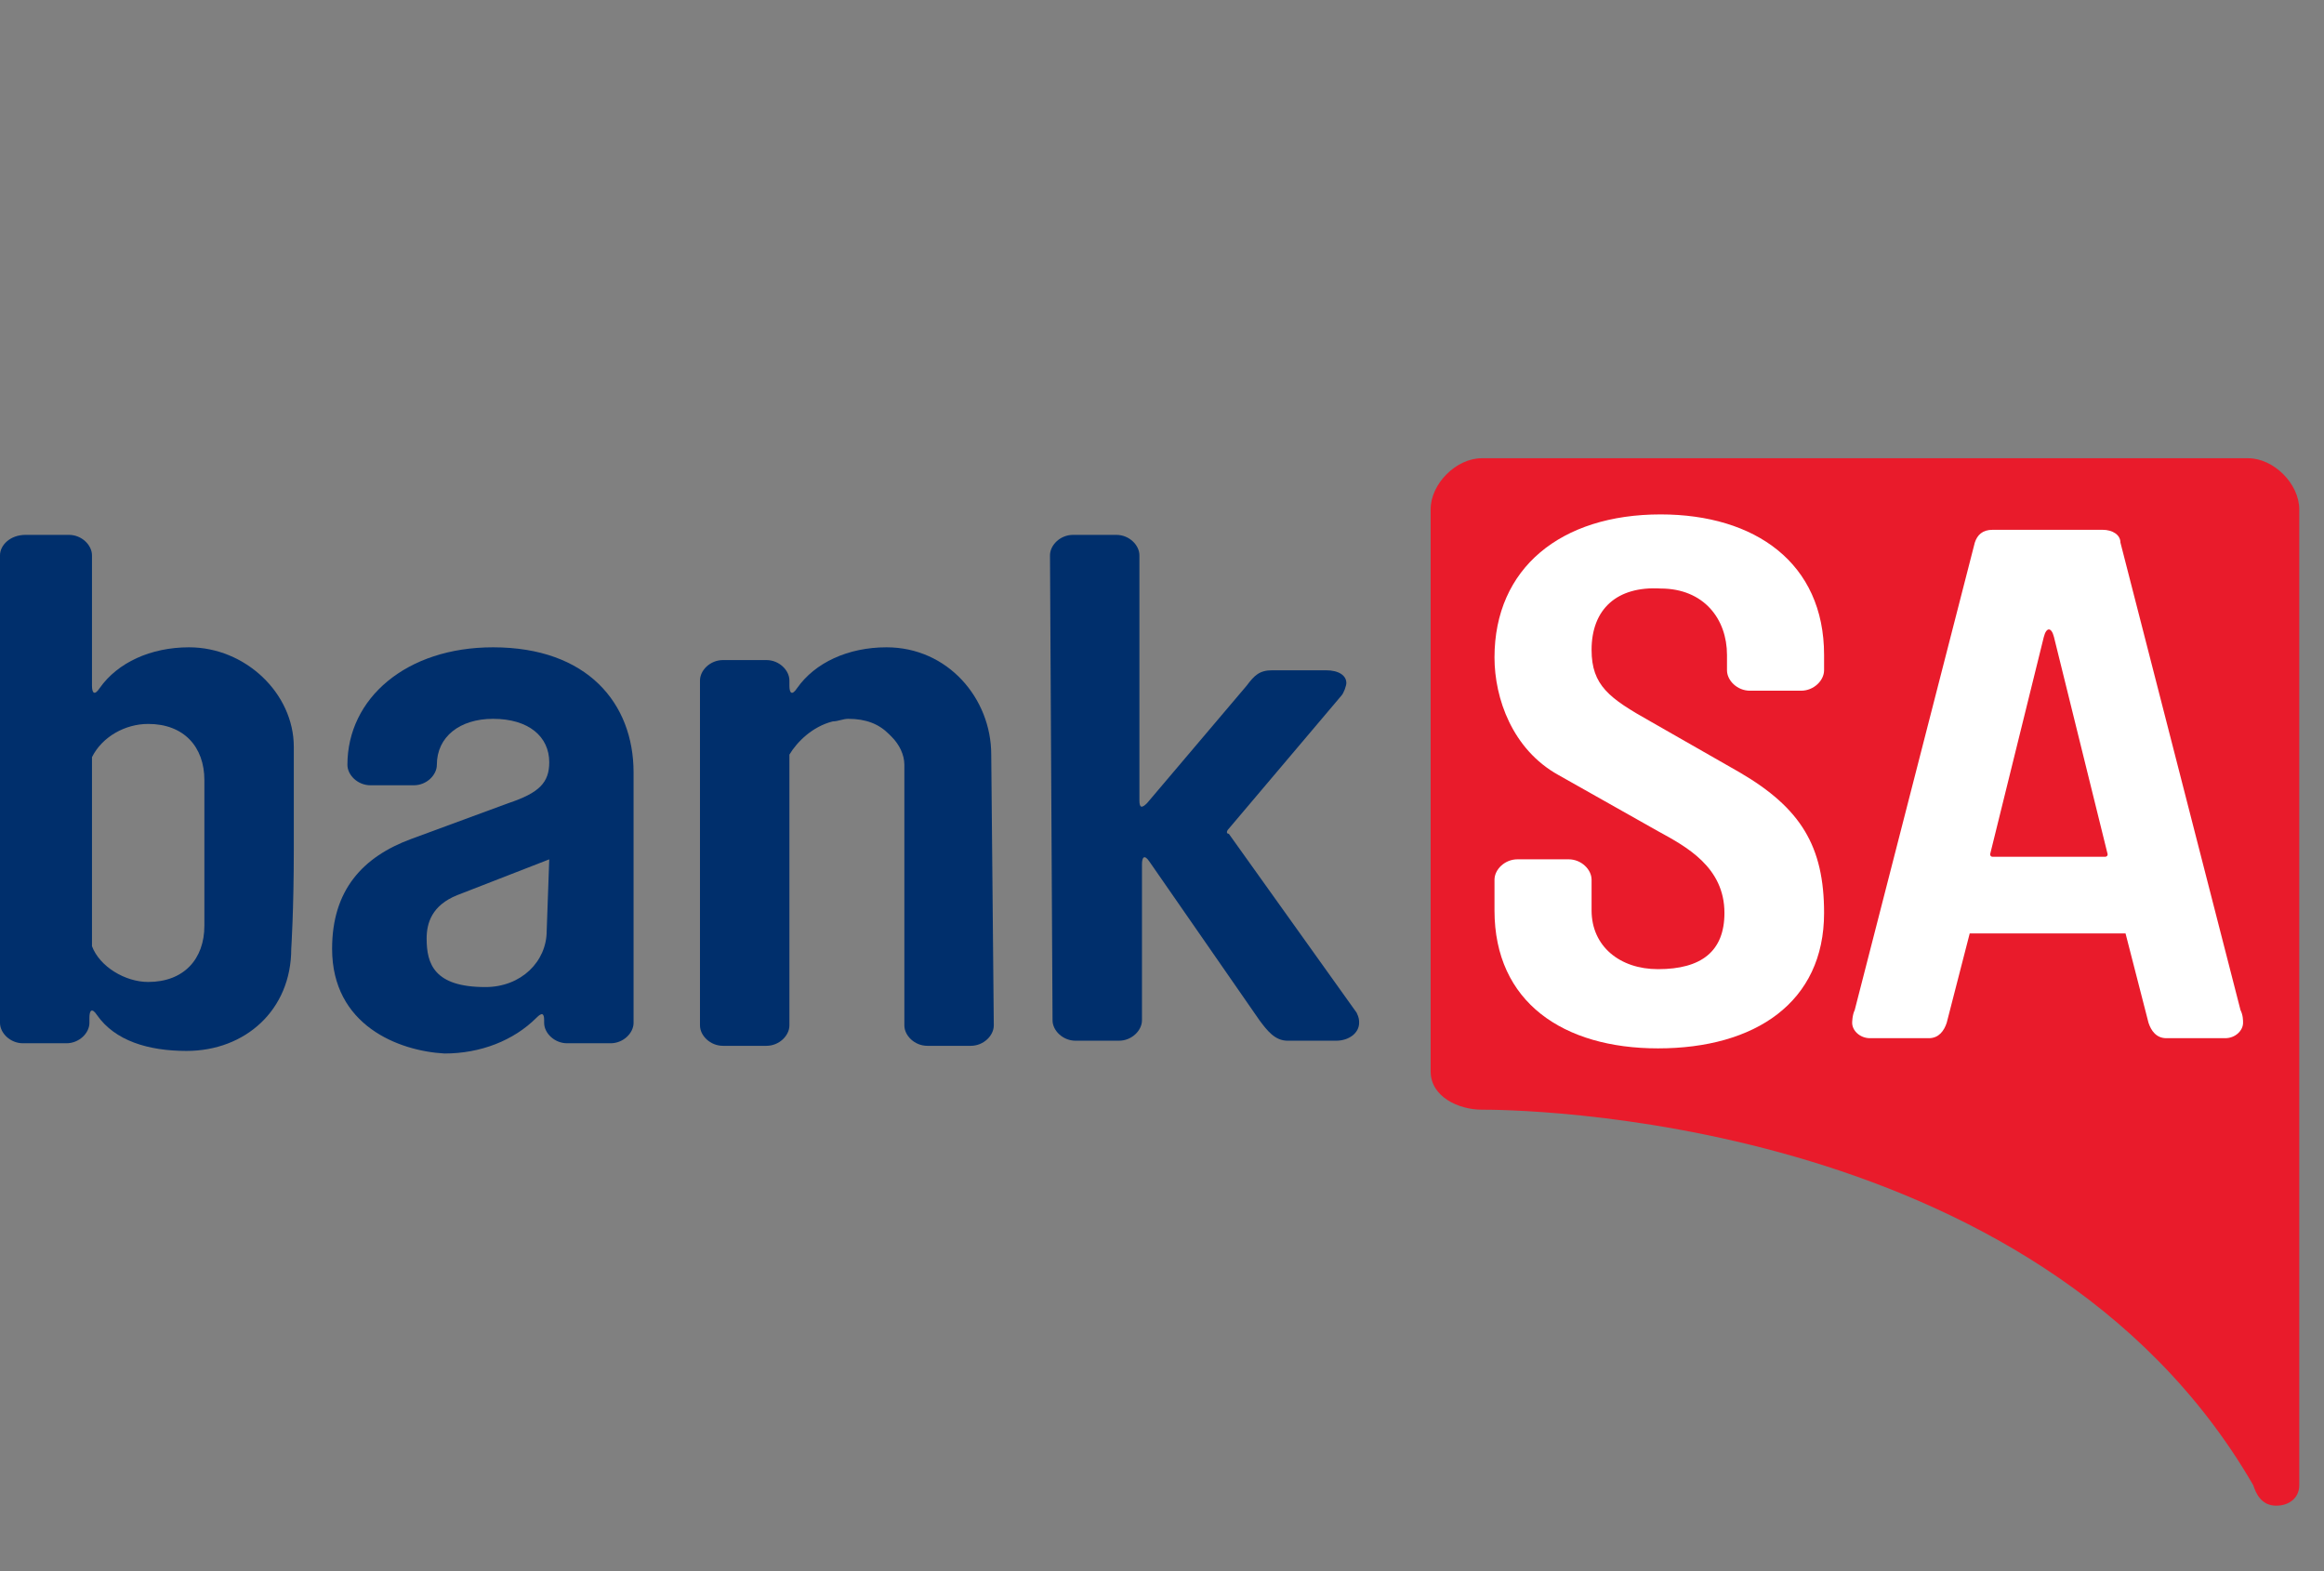 <svg width="71" height="48" viewBox="0 0 71 48" fill="none" xmlns="http://www.w3.org/2000/svg">
<rect x="0" y="0" width="71" height="48" fill="#808080" stroke="none"/>
<path d="M45.268 33.902C44.566 33.902 43.707 33.512 43.707 32.732V15.561C43.707 14.78 44.488 14 45.268 14H68.683C69.463 14 70.244 14.78 70.244 15.561V45.376C70.244 45.766 69.932 46 69.541 46C69.073 46 68.917 45.61 68.839 45.376C62.205 33.902 45.971 33.902 45.268 33.902Z" fill="#E91B2B"/>
<path d="M62.439 19.464L60.8 26.098C60.8 26.098 60.8 26.176 60.878 26.176H64.312C64.312 26.176 64.39 26.176 64.39 26.098L62.751 19.464C62.673 19.152 62.517 19.152 62.439 19.464ZM64.234 16.186C64.546 16.186 64.781 16.342 64.781 16.576L68.449 30.859C68.527 31.015 68.527 31.171 68.527 31.249C68.527 31.484 68.293 31.718 67.981 31.718H66.185C65.873 31.718 65.717 31.484 65.639 31.249L64.937 28.518C64.937 28.518 64.937 28.518 64.859 28.518H60.254C60.254 28.518 60.254 28.518 60.176 28.518L59.473 31.249C59.395 31.484 59.239 31.718 58.927 31.718H57.132C56.82 31.718 56.585 31.484 56.585 31.249C56.585 31.249 56.585 31.015 56.663 30.859L60.332 16.576C60.41 16.342 60.566 16.186 60.878 16.186H64.234Z" fill="white"/>
<path d="M48.624 19.853C48.624 20.946 49.171 21.336 50.419 22.038L53.151 23.599C55.024 24.692 55.727 25.863 55.727 27.892C55.727 30.624 53.619 32.029 50.654 32.029C47.766 32.029 45.658 30.624 45.658 27.814V26.877C45.658 26.565 45.971 26.253 46.361 26.253H47.922C48.312 26.253 48.624 26.565 48.624 26.877V27.814C48.624 28.907 49.483 29.609 50.654 29.609C51.98 29.609 52.683 29.063 52.683 27.892C52.683 26.487 51.512 25.863 50.654 25.394L47.61 23.677C46.205 22.897 45.658 21.336 45.658 20.087C45.658 17.355 47.688 15.716 50.732 15.716C53.619 15.716 55.727 17.199 55.727 20.009V20.477C55.727 20.79 55.414 21.102 55.024 21.102H53.463C53.073 21.102 52.761 20.79 52.761 20.477V20.009C52.761 18.916 52.058 17.98 50.732 17.98C49.405 17.902 48.624 18.604 48.624 19.853Z" fill="white"/>
<path d="M16.78 26.254C16.78 26.176 16.78 26.176 16.78 26.254L13.971 27.347C13.19 27.659 13.034 28.205 13.034 28.673C13.034 29.454 13.268 30.156 14.829 30.156C15.922 30.156 16.702 29.376 16.702 28.439L16.78 26.254ZM10.146 28.986C10.146 27.191 11.083 26.176 12.566 25.63L15.532 24.537C16.468 24.225 16.78 23.913 16.78 23.288C16.78 22.508 16.156 21.961 15.063 21.961C14.049 21.961 13.346 22.508 13.346 23.366C13.346 23.678 13.034 23.991 12.644 23.991H11.317C10.927 23.991 10.614 23.678 10.614 23.366C10.614 21.337 12.41 19.776 15.063 19.776C17.951 19.776 19.356 21.493 19.356 23.6V31.249C19.356 31.561 19.044 31.873 18.654 31.873H17.327C16.936 31.873 16.624 31.561 16.624 31.249V31.171C16.624 30.937 16.546 30.937 16.39 31.093C15.688 31.795 14.673 32.186 13.58 32.186C12.175 32.108 10.146 31.327 10.146 28.986Z" fill="#002F6C"/>
<path d="M32.078 16.966C32.078 16.654 32.39 16.341 32.781 16.341H34.107C34.498 16.341 34.81 16.654 34.81 16.966V24.458C34.81 24.692 34.888 24.692 35.044 24.536L38.088 20.946C38.322 20.634 38.478 20.478 38.868 20.478H40.507C40.898 20.478 41.132 20.634 41.132 20.868C41.132 20.946 41.054 21.18 40.976 21.258L37.541 25.317C37.464 25.395 37.464 25.473 37.541 25.473L41.444 30.936C41.522 31.093 41.522 31.171 41.522 31.249C41.522 31.561 41.21 31.795 40.82 31.795H39.337C38.946 31.795 38.712 31.483 38.478 31.171L35.122 26.332C34.966 26.097 34.888 26.175 34.888 26.41V31.171C34.888 31.483 34.576 31.795 34.185 31.795H32.859C32.468 31.795 32.156 31.483 32.156 31.171L32.078 16.966Z" fill="#002F6C"/>
<path d="M30.283 23.054C30.283 21.337 28.956 19.776 27.083 19.776C25.912 19.776 24.897 20.244 24.351 21.025C24.195 21.259 24.117 21.181 24.117 20.947V20.791C24.117 20.478 23.805 20.166 23.415 20.166H22.088C21.697 20.166 21.385 20.478 21.385 20.791V24.693V30.859V31.327C21.385 31.639 21.697 31.951 22.088 31.951H23.415C23.805 31.951 24.117 31.639 24.117 31.327V30.781V23.054C24.351 22.664 24.819 22.195 25.444 22.039C25.6 22.039 25.756 21.961 25.912 21.961C26.458 21.961 26.849 22.117 27.161 22.43C27.161 22.43 27.161 22.43 27.239 22.508C27.473 22.742 27.629 23.054 27.629 23.366C27.629 23.522 27.629 23.6 27.629 23.756V31.327C27.629 31.639 27.941 31.951 28.332 31.951H29.658C30.049 31.951 30.361 31.639 30.361 31.327L30.283 23.054Z" fill="#002F6C"/>
<path d="M8.976 22.819C8.976 21.18 7.493 19.776 5.776 19.776C4.605 19.776 3.59 20.244 3.044 21.024C2.888 21.258 2.81 21.18 2.81 20.946V16.966C2.81 16.654 2.498 16.341 2.107 16.341H0.78C0.312 16.341 0 16.654 0 16.966V31.249C0 31.561 0.312 31.873 0.702 31.873H2.029C2.42 31.873 2.732 31.561 2.732 31.249V31.093C2.732 30.858 2.81 30.78 2.966 31.015C3.512 31.795 4.527 32.107 5.698 32.107C7.493 32.107 8.898 30.858 8.898 28.985C8.898 28.985 8.976 27.814 8.976 25.941C8.976 24.146 8.976 22.819 8.976 22.819ZM6.244 28.283C6.244 29.297 5.62 30 4.527 30C3.824 30 3.044 29.532 2.81 28.907V23.132C3.122 22.507 3.824 22.117 4.527 22.117C5.62 22.117 6.244 22.819 6.244 23.834C6.244 23.834 6.244 24.458 6.244 25.863C6.244 27.424 6.244 28.283 6.244 28.283Z" fill="#002F6C"/>
</svg>
